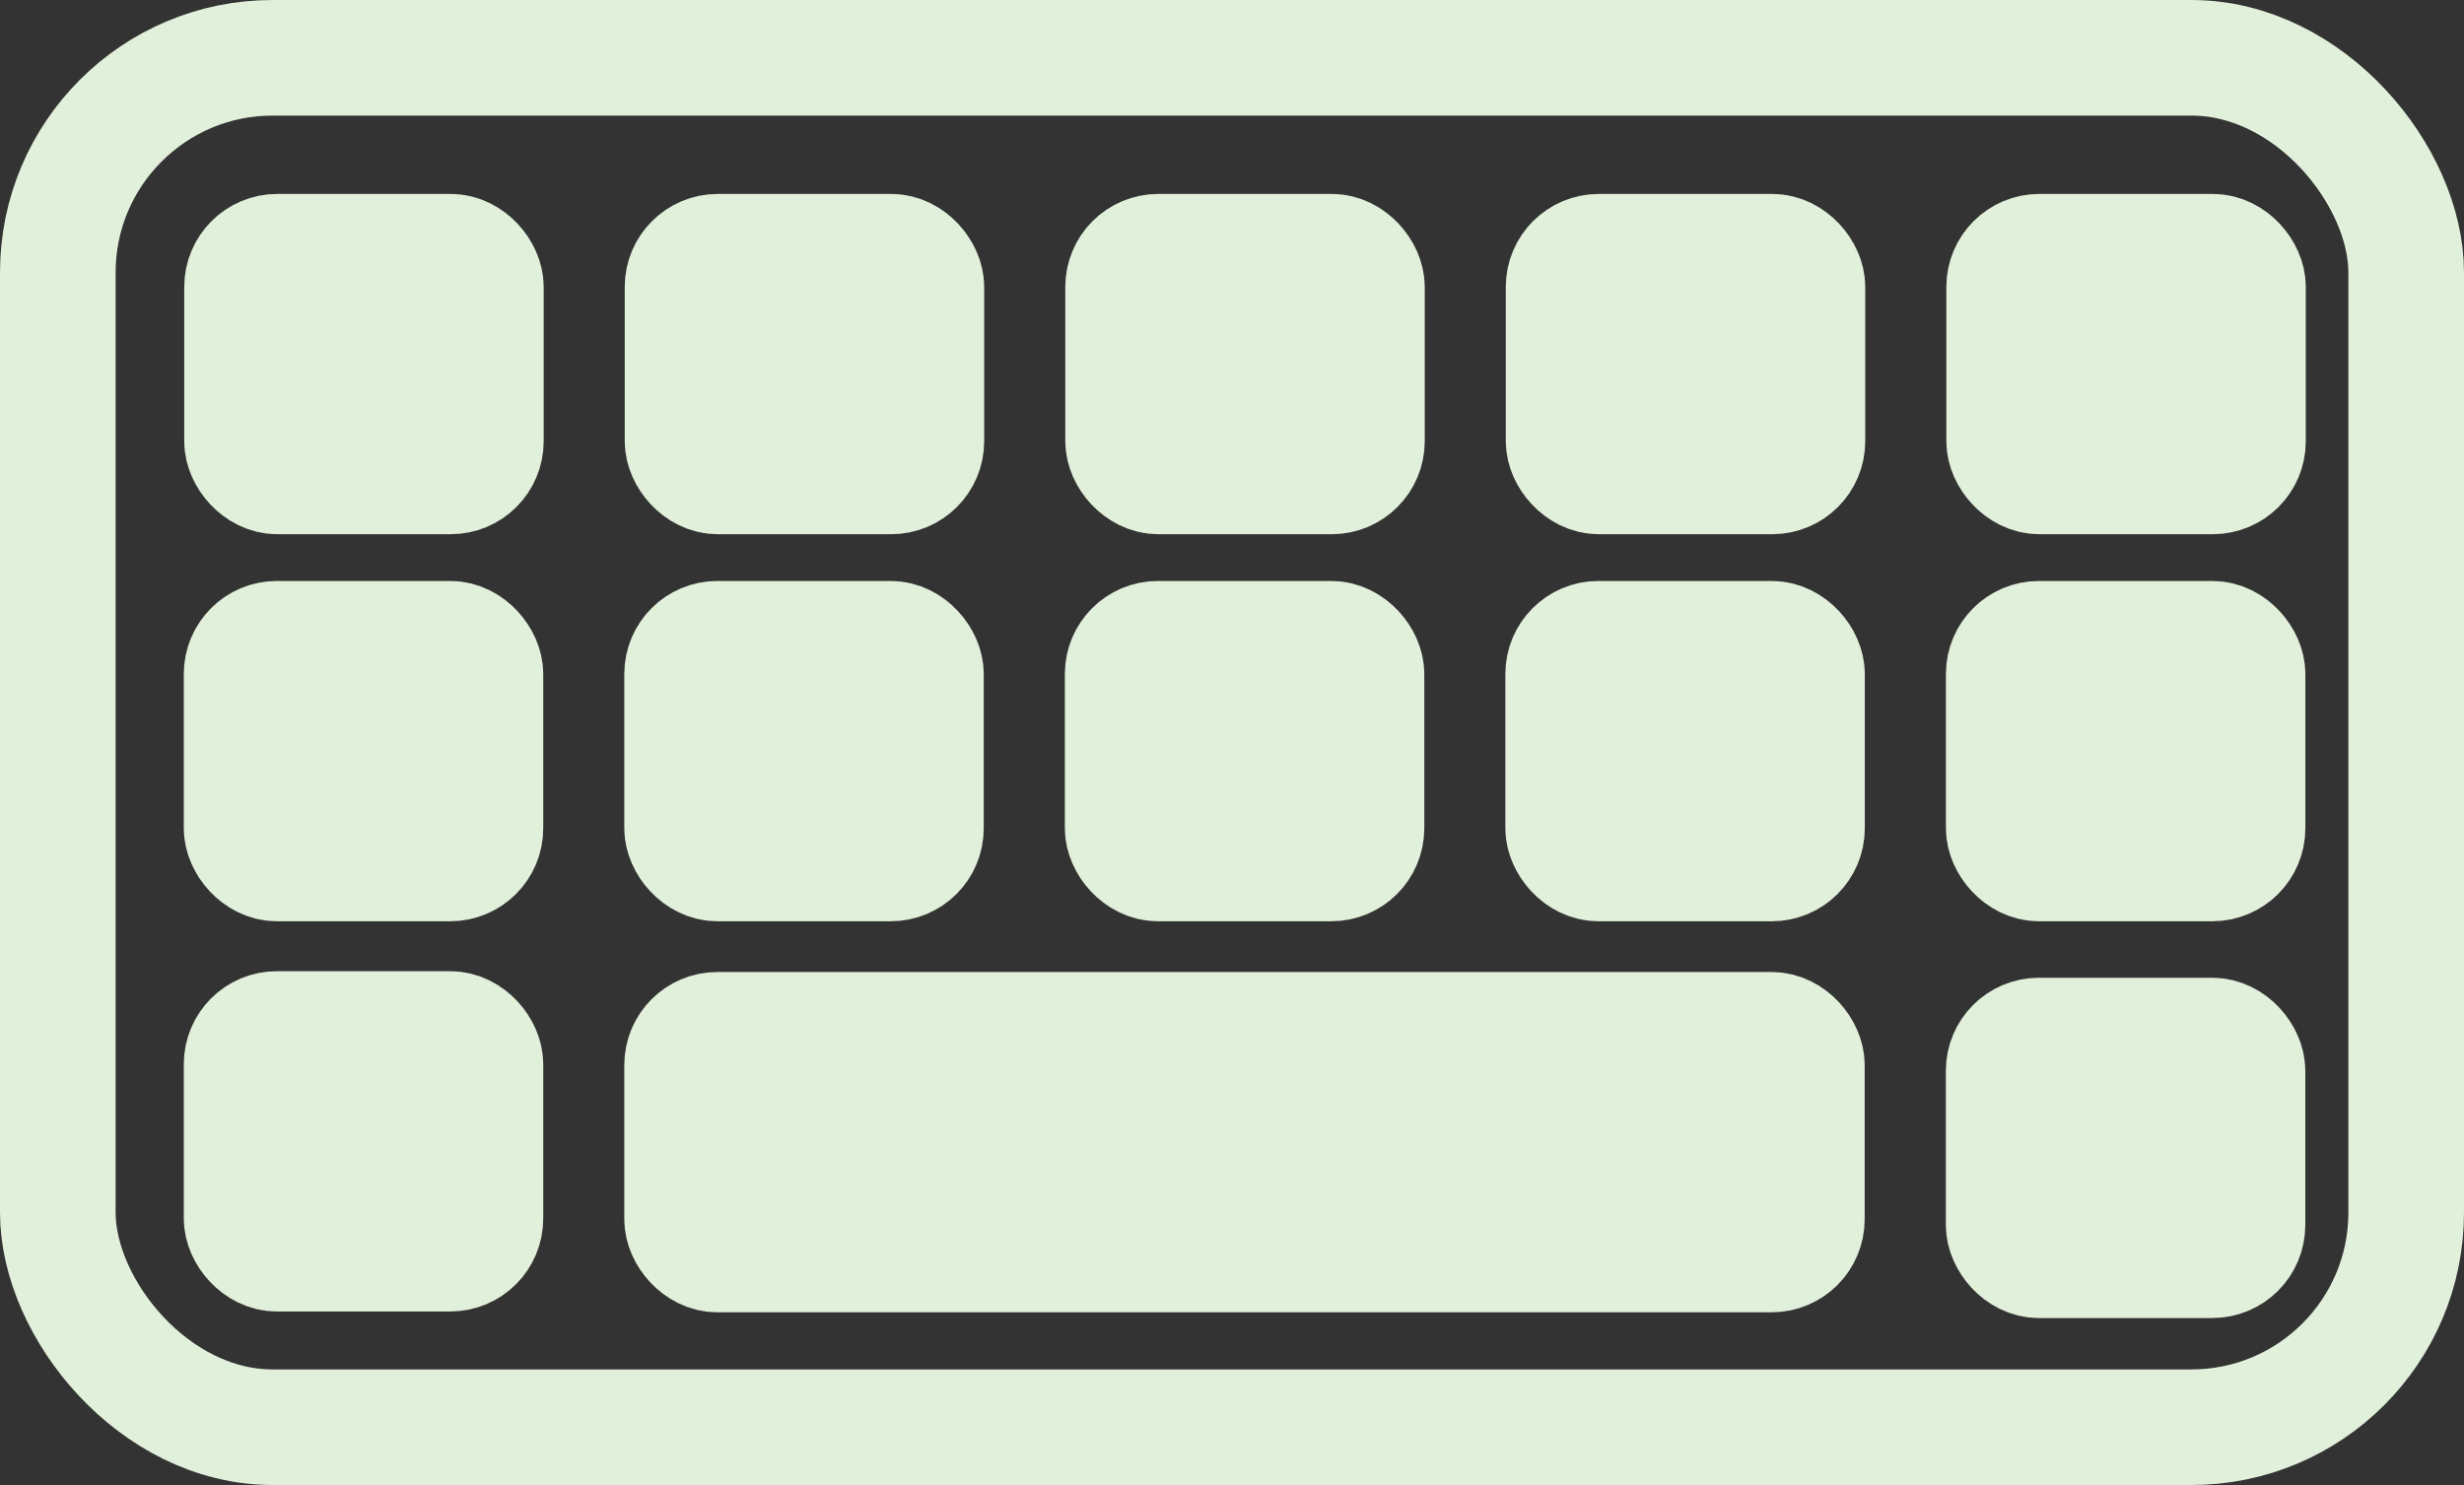 <svg xmlns="http://www.w3.org/2000/svg" width="149.174" height="89.923" viewBox="0 0 39.469 23.792" fill="#e1f0da" stroke="#e1f0da" stroke-width="1.852" stroke-linejoin="round" xmlns:v="https://vecta.io/nano"><rect x="0" y="0" width="39.469" height="23.792" fill="#333333" stroke="none"/><rect width="37.617" height="21.94" x=".926" y=".926" ry="3.44" fill-opacity="0"/><rect width="3.906" height="3.6" x="10.933" y="4.033" ry=".564"/><rect width="3.906" height="3.6" x="10.926" y="10.234" ry=".564"/><rect width="3.906" height="3.6" x="3.877" y="4.033" ry=".564"/><rect width="3.906" height="3.6" x="3.87" y="10.234" ry=".564"/><rect width="3.906" height="3.6" x="17.99" y="4.033" ry=".564"/><rect width="3.906" height="3.6" x="17.983" y="10.234" ry=".564"/><rect width="3.906" height="3.6" x="25.046" y="4.033" ry=".564"/><rect width="3.906" height="3.6" x="25.039" y="10.234" ry=".564"/><rect width="3.906" height="3.6" x="32.103" y="4.033" ry=".564"/><rect width="3.906" height="3.6" x="32.096" y="10.234" ry=".564"/><rect width="3.906" height="3.6" x="3.87" y="16.486" ry=".564"/><rect width="3.906" height="3.6" x="32.095" y="16.591" ry=".564"/><rect width="18.017" height="3.6" x="10.926" y="16.499" ry=".564"/></svg>